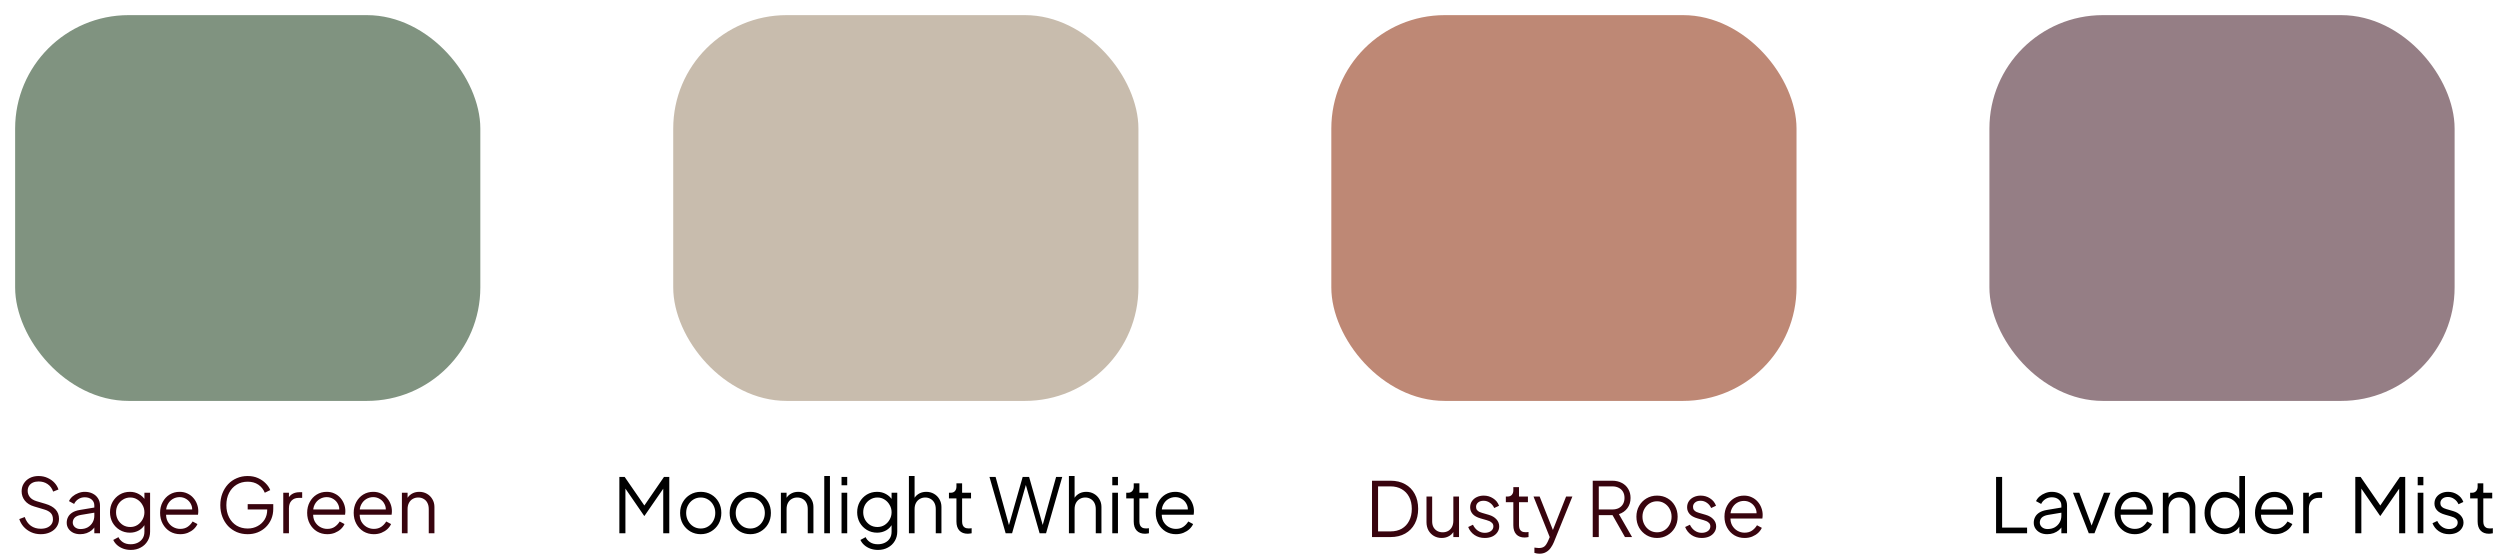 <svg width="661" height="147" viewBox="0 0 661 147" fill="none" xmlns="http://www.w3.org/2000/svg">
<g id="Group 87">
<path id="Dusty Rose" d="M362.76 142V127.1H367.66C369.14 127.1 370.427 127.407 371.52 128.02C372.613 128.62 373.46 129.48 374.06 130.6C374.66 131.707 374.96 133.02 374.96 134.54C374.96 136.047 374.66 137.36 374.06 138.48C373.46 139.6 372.613 140.467 371.52 141.08C370.427 141.693 369.14 142 367.66 142H362.76ZM364.36 140.5H367.66C368.807 140.5 369.8 140.26 370.64 139.78C371.48 139.287 372.127 138.593 372.58 137.7C373.047 136.807 373.28 135.753 373.28 134.54C373.28 133.327 373.047 132.28 372.58 131.4C372.113 130.507 371.46 129.82 370.62 129.34C369.78 128.847 368.793 128.6 367.66 128.6H364.36V140.5ZM381.184 142.24C380.437 142.24 379.757 142.067 379.144 141.72C378.53 141.36 378.044 140.867 377.684 140.24C377.337 139.6 377.164 138.867 377.164 138.04V131.28H378.664V137.86C378.664 138.433 378.777 138.94 379.004 139.38C379.244 139.807 379.57 140.14 379.984 140.38C380.41 140.62 380.897 140.74 381.444 140.74C381.99 140.74 382.477 140.62 382.904 140.38C383.33 140.127 383.664 139.773 383.904 139.32C384.144 138.853 384.264 138.3 384.264 137.66V131.28H385.764V142H384.264V139.92L384.604 140C384.35 140.693 383.917 141.24 383.304 141.64C382.69 142.04 381.984 142.24 381.184 142.24ZM392.569 142.24C391.542 142.24 390.642 141.98 389.869 141.46C389.095 140.94 388.535 140.233 388.189 139.34L389.449 138.74C389.755 139.393 390.182 139.913 390.729 140.3C391.289 140.687 391.902 140.88 392.569 140.88C393.209 140.88 393.749 140.727 394.189 140.42C394.629 140.1 394.849 139.687 394.849 139.18C394.849 138.807 394.742 138.513 394.529 138.3C394.315 138.073 394.069 137.9 393.789 137.78C393.509 137.66 393.262 137.573 393.049 137.52L391.509 137.08C390.522 136.8 389.809 136.407 389.369 135.9C388.929 135.393 388.709 134.807 388.709 134.14C388.709 133.513 388.869 132.967 389.189 132.5C389.509 132.033 389.942 131.673 390.489 131.42C391.035 131.167 391.642 131.04 392.309 131.04C393.215 131.04 394.035 131.28 394.769 131.76C395.515 132.227 396.042 132.88 396.349 133.72L395.069 134.32C394.802 133.72 394.415 133.253 393.909 132.92C393.415 132.573 392.862 132.4 392.249 132.4C391.649 132.4 391.169 132.553 390.809 132.86C390.449 133.167 390.269 133.553 390.269 134.02C390.269 134.38 390.362 134.667 390.549 134.88C390.735 135.093 390.949 135.253 391.189 135.36C391.442 135.467 391.662 135.547 391.849 135.6L393.629 136.12C394.495 136.373 395.169 136.767 395.649 137.3C396.142 137.833 396.389 138.46 396.389 139.18C396.389 139.767 396.222 140.293 395.889 140.76C395.569 141.227 395.122 141.593 394.549 141.86C393.975 142.113 393.315 142.24 392.569 142.24ZM403.124 142.12C402.164 142.12 401.424 141.84 400.904 141.28C400.384 140.72 400.124 139.92 400.124 138.88V132.78H398.144V131.28H398.644C399.098 131.28 399.458 131.133 399.724 130.84C399.991 130.533 400.124 130.153 400.124 129.7V128.8H401.624V131.28H403.984V132.78H401.624V138.88C401.624 139.24 401.678 139.56 401.784 139.84C401.891 140.107 402.071 140.32 402.324 140.48C402.591 140.64 402.944 140.72 403.384 140.72C403.491 140.72 403.618 140.713 403.764 140.7C403.911 140.687 404.038 140.673 404.144 140.66V142C403.984 142.04 403.804 142.067 403.604 142.08C403.404 142.107 403.244 142.12 403.124 142.12ZM406.998 146.4C406.785 146.4 406.565 146.38 406.338 146.34C406.125 146.313 405.912 146.26 405.698 146.18V144.78C405.832 144.793 405.998 144.813 406.198 144.84C406.412 144.88 406.625 144.9 406.838 144.9C407.492 144.9 407.992 144.76 408.338 144.48C408.685 144.213 409.025 143.693 409.358 142.92L410.038 141.32L409.998 142.64L405.458 131.28H407.078L410.798 140.66H410.378L414.078 131.28H415.738L410.838 143.36C410.625 143.88 410.352 144.373 410.018 144.84C409.698 145.307 409.292 145.68 408.798 145.96C408.305 146.253 407.705 146.4 406.998 146.4ZM421.119 142V127.1H426.239C427.213 127.1 428.066 127.293 428.799 127.68C429.533 128.053 430.099 128.587 430.499 129.28C430.913 129.96 431.119 130.753 431.119 131.66C431.119 132.713 430.839 133.613 430.279 134.36C429.733 135.107 428.986 135.633 428.039 135.94L431.519 142H429.639L425.999 135.58L427.079 136.2H422.719V142H421.119ZM422.719 134.7H426.319C426.959 134.7 427.519 134.58 427.999 134.34C428.479 134.087 428.853 133.733 429.119 133.28C429.386 132.813 429.519 132.267 429.519 131.64C429.519 131.013 429.386 130.473 429.119 130.02C428.853 129.567 428.479 129.22 427.999 128.98C427.519 128.727 426.959 128.6 426.319 128.6H422.719V134.7ZM438.126 142.24C437.113 142.24 436.193 142 435.366 141.52C434.54 141.027 433.88 140.36 433.386 139.52C432.906 138.667 432.666 137.7 432.666 136.62C432.666 135.553 432.906 134.6 433.386 133.76C433.866 132.92 434.513 132.26 435.326 131.78C436.153 131.287 437.086 131.04 438.126 131.04C439.166 131.04 440.093 131.28 440.906 131.76C441.733 132.24 442.38 132.9 442.846 133.74C443.326 134.58 443.566 135.54 443.566 136.62C443.566 137.713 443.32 138.687 442.826 139.54C442.333 140.38 441.673 141.04 440.846 141.52C440.033 142 439.126 142.24 438.126 142.24ZM438.126 140.74C438.846 140.74 439.493 140.56 440.066 140.2C440.653 139.84 441.113 139.347 441.446 138.72C441.793 138.093 441.966 137.393 441.966 136.62C441.966 135.847 441.793 135.153 441.446 134.54C441.113 133.927 440.653 133.44 440.066 133.08C439.493 132.72 438.846 132.54 438.126 132.54C437.406 132.54 436.753 132.72 436.166 133.08C435.593 133.44 435.133 133.927 434.786 134.54C434.44 135.153 434.266 135.847 434.266 136.62C434.266 137.393 434.44 138.093 434.786 138.72C435.133 139.347 435.593 139.84 436.166 140.2C436.753 140.56 437.406 140.74 438.126 140.74ZM449.932 142.24C448.905 142.24 448.005 141.98 447.232 141.46C446.459 140.94 445.899 140.233 445.552 139.34L446.812 138.74C447.119 139.393 447.545 139.913 448.092 140.3C448.652 140.687 449.265 140.88 449.932 140.88C450.572 140.88 451.112 140.727 451.552 140.42C451.992 140.1 452.212 139.687 452.212 139.18C452.212 138.807 452.105 138.513 451.892 138.3C451.679 138.073 451.432 137.9 451.152 137.78C450.872 137.66 450.625 137.573 450.412 137.52L448.872 137.08C447.885 136.8 447.172 136.407 446.732 135.9C446.292 135.393 446.072 134.807 446.072 134.14C446.072 133.513 446.232 132.967 446.552 132.5C446.872 132.033 447.305 131.673 447.852 131.42C448.399 131.167 449.005 131.04 449.672 131.04C450.579 131.04 451.399 131.28 452.132 131.76C452.879 132.227 453.405 132.88 453.712 133.72L452.432 134.32C452.165 133.72 451.779 133.253 451.272 132.92C450.779 132.573 450.225 132.4 449.612 132.4C449.012 132.4 448.532 132.553 448.172 132.86C447.812 133.167 447.632 133.553 447.632 134.02C447.632 134.38 447.725 134.667 447.912 134.88C448.099 135.093 448.312 135.253 448.552 135.36C448.805 135.467 449.025 135.547 449.212 135.6L450.992 136.12C451.859 136.373 452.532 136.767 453.012 137.3C453.505 137.833 453.752 138.46 453.752 139.18C453.752 139.767 453.585 140.293 453.252 140.76C452.932 141.227 452.485 141.593 451.912 141.86C451.339 142.113 450.679 142.24 449.932 142.24ZM461.268 142.24C460.268 142.24 459.361 142 458.548 141.52C457.748 141.027 457.114 140.353 456.648 139.5C456.181 138.647 455.948 137.68 455.948 136.6C455.948 135.52 456.174 134.567 456.628 133.74C457.081 132.9 457.694 132.24 458.468 131.76C459.254 131.28 460.134 131.04 461.108 131.04C461.881 131.04 462.568 131.187 463.168 131.48C463.781 131.76 464.301 132.147 464.728 132.64C465.154 133.12 465.481 133.667 465.708 134.28C465.934 134.88 466.048 135.5 466.048 136.14C466.048 136.273 466.041 136.427 466.028 136.6C466.014 136.76 465.994 136.927 465.968 137.1H456.908V135.7H465.108L464.388 136.3C464.508 135.567 464.421 134.913 464.128 134.34C463.848 133.753 463.441 133.293 462.908 132.96C462.374 132.613 461.774 132.44 461.108 132.44C460.441 132.44 459.821 132.613 459.248 132.96C458.688 133.307 458.248 133.793 457.928 134.42C457.608 135.033 457.481 135.767 457.548 136.62C457.481 137.473 457.614 138.22 457.948 138.86C458.294 139.487 458.761 139.973 459.348 140.32C459.948 140.667 460.588 140.84 461.268 140.84C462.054 140.84 462.714 140.653 463.248 140.28C463.781 139.907 464.214 139.44 464.548 138.88L465.828 139.56C465.614 140.04 465.288 140.487 464.848 140.9C464.408 141.3 463.881 141.627 463.268 141.88C462.668 142.12 462.001 142.24 461.268 142.24Z" fill="#38040E"/>
<path id="Sage Green" d="M10.78 141.24C9.833 141.24 8.973 141.06 8.2 140.7C7.427 140.34 6.773 139.86 6.24 139.26C5.707 138.647 5.327 137.973 5.1 137.24L6.54 136.7C6.887 137.713 7.427 138.487 8.16 139.02C8.893 139.54 9.767 139.8 10.78 139.8C11.42 139.8 11.98 139.7 12.46 139.5C12.953 139.287 13.333 138.993 13.6 138.62C13.867 138.247 14 137.813 14 137.32C14 136.587 13.8 136.02 13.4 135.62C13 135.22 12.427 134.913 11.68 134.7L9 133.9C7.947 133.593 7.133 133.08 6.56 132.36C6 131.64 5.72 130.82 5.72 129.9C5.72 129.113 5.913 128.42 6.3 127.82C6.687 127.207 7.213 126.727 7.88 126.38C8.56 126.033 9.327 125.86 10.18 125.86C11.073 125.86 11.873 126.027 12.58 126.36C13.3 126.68 13.907 127.107 14.4 127.64C14.893 128.173 15.247 128.767 15.46 129.42L14.06 129.98C13.74 129.1 13.24 128.433 12.56 127.98C11.893 127.527 11.107 127.3 10.2 127.3C9.627 127.3 9.12 127.4 8.68 127.6C8.253 127.8 7.92 128.087 7.68 128.46C7.44 128.833 7.32 129.273 7.32 129.78C7.32 130.393 7.513 130.947 7.9 131.44C8.287 131.92 8.88 132.28 9.68 132.52L12.04 133.22C13.213 133.567 14.1 134.067 14.7 134.72C15.3 135.373 15.6 136.193 15.6 137.18C15.6 137.98 15.393 138.687 14.98 139.3C14.58 139.9 14.013 140.373 13.28 140.72C12.56 141.067 11.727 141.24 10.78 141.24ZM21.179 141.24C20.499 141.24 19.892 141.113 19.359 140.86C18.826 140.593 18.406 140.233 18.099 139.78C17.792 139.327 17.639 138.807 17.639 138.22C17.639 137.66 17.759 137.153 17.999 136.7C18.239 136.233 18.612 135.84 19.119 135.52C19.626 135.2 20.272 134.973 21.059 134.84L25.259 134.14V135.5L21.419 136.14C20.646 136.273 20.086 136.52 19.739 136.88C19.406 137.24 19.239 137.667 19.239 138.16C19.239 138.64 19.426 139.047 19.799 139.38C20.186 139.713 20.679 139.88 21.279 139.88C22.012 139.88 22.652 139.727 23.199 139.42C23.746 139.1 24.172 138.673 24.479 138.14C24.786 137.607 24.939 137.013 24.939 136.36V133.64C24.939 133 24.706 132.48 24.239 132.08C23.772 131.68 23.166 131.48 22.419 131.48C21.766 131.48 21.192 131.647 20.699 131.98C20.206 132.3 19.839 132.72 19.599 133.24L18.239 132.5C18.439 132.047 18.752 131.633 19.179 131.26C19.619 130.887 20.119 130.593 20.679 130.38C21.239 130.153 21.819 130.04 22.419 130.04C23.206 130.04 23.899 130.193 24.499 130.5C25.112 130.807 25.586 131.233 25.919 131.78C26.266 132.313 26.439 132.933 26.439 133.64V141H24.939V138.86L25.159 139.08C24.972 139.48 24.679 139.847 24.279 140.18C23.892 140.5 23.432 140.76 22.899 140.96C22.379 141.147 21.806 141.24 21.179 141.24ZM34.604 145.4C33.871 145.4 33.191 145.287 32.564 145.06C31.951 144.833 31.418 144.52 30.964 144.12C30.524 143.733 30.184 143.28 29.944 142.76L31.324 142.02C31.538 142.527 31.918 142.967 32.464 143.34C33.011 143.713 33.711 143.9 34.564 143.9C35.218 143.9 35.818 143.773 36.364 143.52C36.911 143.267 37.351 142.893 37.684 142.4C38.018 141.907 38.184 141.3 38.184 140.58V138.2L38.424 138.42C38.051 139.193 37.498 139.793 36.764 140.22C36.031 140.633 35.231 140.84 34.364 140.84C33.364 140.84 32.464 140.6 31.664 140.12C30.864 139.64 30.231 138.993 29.764 138.18C29.311 137.353 29.084 136.44 29.084 135.44C29.084 134.427 29.311 133.513 29.764 132.7C30.231 131.887 30.858 131.24 31.644 130.76C32.444 130.28 33.351 130.04 34.364 130.04C35.231 130.04 36.018 130.24 36.724 130.64C37.444 131.04 38.011 131.58 38.424 132.26L38.184 132.68V130.28H39.684V140.58C39.684 141.5 39.464 142.32 39.024 143.04C38.598 143.773 37.998 144.347 37.224 144.76C36.464 145.187 35.591 145.4 34.604 145.4ZM34.444 139.34C35.138 139.34 35.764 139.167 36.324 138.82C36.884 138.46 37.331 137.987 37.664 137.4C38.011 136.8 38.184 136.147 38.184 135.44C38.184 134.733 38.011 134.087 37.664 133.5C37.331 132.9 36.884 132.427 36.324 132.08C35.764 131.72 35.138 131.54 34.444 131.54C33.738 131.54 33.098 131.72 32.524 132.08C31.951 132.427 31.498 132.893 31.164 133.48C30.844 134.067 30.684 134.72 30.684 135.44C30.684 136.147 30.844 136.8 31.164 137.4C31.498 137.987 31.944 138.46 32.504 138.82C33.078 139.167 33.724 139.34 34.444 139.34ZM47.647 141.24C46.647 141.24 45.74 141 44.927 140.52C44.127 140.027 43.493 139.353 43.027 138.5C42.56 137.647 42.327 136.68 42.327 135.6C42.327 134.52 42.553 133.567 43.007 132.74C43.46 131.9 44.073 131.24 44.847 130.76C45.633 130.28 46.513 130.04 47.487 130.04C48.26 130.04 48.947 130.187 49.547 130.48C50.16 130.76 50.68 131.147 51.107 131.64C51.533 132.12 51.86 132.667 52.087 133.28C52.313 133.88 52.427 134.5 52.427 135.14C52.427 135.273 52.42 135.427 52.407 135.6C52.393 135.76 52.373 135.927 52.347 136.1H43.287V134.7H51.487L50.767 135.3C50.887 134.567 50.8 133.913 50.507 133.34C50.227 132.753 49.82 132.293 49.287 131.96C48.753 131.613 48.153 131.44 47.487 131.44C46.82 131.44 46.2 131.613 45.627 131.96C45.067 132.307 44.627 132.793 44.307 133.42C43.987 134.033 43.86 134.767 43.927 135.62C43.86 136.473 43.993 137.22 44.327 137.86C44.673 138.487 45.14 138.973 45.727 139.32C46.327 139.667 46.967 139.84 47.647 139.84C48.433 139.84 49.093 139.653 49.627 139.28C50.16 138.907 50.593 138.44 50.927 137.88L52.207 138.56C51.993 139.04 51.667 139.487 51.227 139.9C50.787 140.3 50.26 140.627 49.647 140.88C49.047 141.12 48.38 141.24 47.647 141.24ZM65.49 141.24C64.436 141.24 63.47 141.053 62.59 140.68C61.71 140.293 60.943 139.76 60.29 139.08C59.65 138.387 59.15 137.573 58.79 136.64C58.43 135.707 58.25 134.68 58.25 133.56C58.25 132.44 58.43 131.413 58.79 130.48C59.15 129.547 59.65 128.733 60.29 128.04C60.943 127.347 61.71 126.813 62.59 126.44C63.47 126.053 64.436 125.86 65.49 125.86C66.503 125.86 67.41 126.04 68.21 126.4C69.023 126.76 69.703 127.227 70.25 127.8C70.81 128.36 71.21 128.953 71.45 129.58L70.01 130.28C69.636 129.373 69.063 128.66 68.29 128.14C67.516 127.62 66.583 127.36 65.49 127.36C64.396 127.36 63.423 127.62 62.57 128.14C61.716 128.66 61.05 129.387 60.57 130.32C60.09 131.24 59.85 132.32 59.85 133.56C59.85 134.787 60.09 135.867 60.57 136.8C61.05 137.733 61.716 138.46 62.57 138.98C63.423 139.487 64.396 139.74 65.49 139.74C66.463 139.74 67.336 139.527 68.11 139.1C68.896 138.673 69.516 138.093 69.97 137.36C70.423 136.613 70.65 135.76 70.65 134.8V133.98L71.37 134.7H65.49V133.3H72.25V134.54C72.25 135.513 72.076 136.413 71.73 137.24C71.383 138.053 70.903 138.76 70.29 139.36C69.676 139.96 68.956 140.427 68.13 140.76C67.316 141.08 66.436 141.24 65.49 141.24ZM74.895 141V130.28H76.395V132.04L76.195 131.78C76.449 131.273 76.829 130.873 77.335 130.58C77.856 130.287 78.482 130.14 79.216 130.14H79.895V131.64H78.956C78.182 131.64 77.562 131.88 77.096 132.36C76.629 132.84 76.395 133.52 76.395 134.4V141H74.895ZM86.533 141.24C85.533 141.24 84.627 141 83.813 140.52C83.013 140.027 82.38 139.353 81.913 138.5C81.447 137.647 81.213 136.68 81.213 135.6C81.213 134.52 81.44 133.567 81.893 132.74C82.347 131.9 82.96 131.24 83.733 130.76C84.52 130.28 85.4 130.04 86.373 130.04C87.147 130.04 87.833 130.187 88.433 130.48C89.047 130.76 89.567 131.147 89.993 131.64C90.42 132.12 90.747 132.667 90.973 133.28C91.2 133.88 91.313 134.5 91.313 135.14C91.313 135.273 91.307 135.427 91.293 135.6C91.28 135.76 91.26 135.927 91.233 136.1H82.173V134.7H90.373L89.653 135.3C89.773 134.567 89.687 133.913 89.393 133.34C89.113 132.753 88.707 132.293 88.173 131.96C87.64 131.613 87.04 131.44 86.373 131.44C85.707 131.44 85.087 131.613 84.513 131.96C83.953 132.307 83.513 132.793 83.193 133.42C82.873 134.033 82.747 134.767 82.813 135.62C82.747 136.473 82.88 137.22 83.213 137.86C83.56 138.487 84.027 138.973 84.613 139.32C85.213 139.667 85.853 139.84 86.533 139.84C87.32 139.84 87.98 139.653 88.513 139.28C89.047 138.907 89.48 138.44 89.813 137.88L91.093 138.56C90.88 139.04 90.553 139.487 90.113 139.9C89.673 140.3 89.147 140.627 88.533 140.88C87.933 141.12 87.267 141.24 86.533 141.24ZM98.838 141.24C97.838 141.24 96.931 141 96.118 140.52C95.318 140.027 94.685 139.353 94.218 138.5C93.751 137.647 93.518 136.68 93.518 135.6C93.518 134.52 93.745 133.567 94.198 132.74C94.651 131.9 95.265 131.24 96.038 130.76C96.825 130.28 97.705 130.04 98.678 130.04C99.451 130.04 100.138 130.187 100.738 130.48C101.351 130.76 101.871 131.147 102.298 131.64C102.725 132.12 103.051 132.667 103.278 133.28C103.505 133.88 103.618 134.5 103.618 135.14C103.618 135.273 103.611 135.427 103.598 135.6C103.585 135.76 103.565 135.927 103.538 136.1H94.478V134.7H102.678L101.958 135.3C102.078 134.567 101.991 133.913 101.698 133.34C101.418 132.753 101.011 132.293 100.478 131.96C99.945 131.613 99.345 131.44 98.678 131.44C98.011 131.44 97.391 131.613 96.818 131.96C96.258 132.307 95.818 132.793 95.498 133.42C95.178 134.033 95.051 134.767 95.118 135.62C95.051 136.473 95.185 137.22 95.518 137.86C95.865 138.487 96.331 138.973 96.918 139.32C97.518 139.667 98.158 139.84 98.838 139.84C99.625 139.84 100.285 139.653 100.818 139.28C101.351 138.907 101.785 138.44 102.118 137.88L103.398 138.56C103.185 139.04 102.858 139.487 102.418 139.9C101.978 140.3 101.451 140.627 100.838 140.88C100.238 141.12 99.571 141.24 98.838 141.24ZM106.263 141V130.28H107.763V132.36L107.423 132.28C107.689 131.587 108.123 131.04 108.723 130.64C109.336 130.24 110.043 130.04 110.843 130.04C111.603 130.04 112.283 130.213 112.883 130.56C113.496 130.907 113.976 131.387 114.323 132C114.683 132.6 114.863 133.28 114.863 134.04V141H113.363V134.62C113.363 133.967 113.243 133.413 113.003 132.96C112.776 132.507 112.449 132.16 112.023 131.92C111.609 131.667 111.129 131.54 110.583 131.54C110.036 131.54 109.549 131.667 109.123 131.92C108.696 132.16 108.363 132.513 108.123 132.98C107.883 133.433 107.763 133.98 107.763 134.62V141H106.263Z" fill="#38040E"/>
<g id="Rectangle 57" filter="url(#filter0_d_540_27)">
<rect x="4" width="123" height="102" rx="30" fill="#809380"/>
</g>
<g id="Rectangle 58" filter="url(#filter1_d_540_27)">
<rect x="178" width="123" height="102" rx="30" fill="#C8BCAD"/>
</g>
<g id="Rectangle 59" filter="url(#filter2_d_540_27)">
<rect x="352" width="123" height="102" rx="30" fill="#BE8875"/>
</g>
<g id="Rectangle 60" filter="url(#filter3_d_540_27)">
<rect x="526" width="123" height="102" rx="30" fill="#957E85"/>
</g>
<path id="Moonlight White" d="M163.76 141V126.1H165.16L170.76 134.22H169.98L175.56 126.1H176.96V141H175.36V128.26L175.88 128.46L170.4 136.4H170.32L164.86 128.46L165.36 128.26V141H163.76ZM185.279 141.24C184.265 141.24 183.345 141 182.519 140.52C181.692 140.027 181.032 139.36 180.539 138.52C180.059 137.667 179.819 136.7 179.819 135.62C179.819 134.553 180.059 133.6 180.539 132.76C181.019 131.92 181.665 131.26 182.479 130.78C183.305 130.287 184.239 130.04 185.279 130.04C186.319 130.04 187.245 130.28 188.059 130.76C188.885 131.24 189.532 131.9 189.999 132.74C190.479 133.58 190.719 134.54 190.719 135.62C190.719 136.713 190.472 137.687 189.979 138.54C189.485 139.38 188.825 140.04 187.999 140.52C187.185 141 186.279 141.24 185.279 141.24ZM185.279 139.74C185.999 139.74 186.645 139.56 187.219 139.2C187.805 138.84 188.265 138.347 188.599 137.72C188.945 137.093 189.119 136.393 189.119 135.62C189.119 134.847 188.945 134.153 188.599 133.54C188.265 132.927 187.805 132.44 187.219 132.08C186.645 131.72 185.999 131.54 185.279 131.54C184.559 131.54 183.905 131.72 183.319 132.08C182.745 132.44 182.285 132.927 181.939 133.54C181.592 134.153 181.419 134.847 181.419 135.62C181.419 136.393 181.592 137.093 181.939 137.72C182.285 138.347 182.745 138.84 183.319 139.2C183.905 139.56 184.559 139.74 185.279 139.74ZM198.384 141.24C197.371 141.24 196.451 141 195.624 140.52C194.798 140.027 194.138 139.36 193.644 138.52C193.164 137.667 192.924 136.7 192.924 135.62C192.924 134.553 193.164 133.6 193.644 132.76C194.124 131.92 194.771 131.26 195.584 130.78C196.411 130.287 197.344 130.04 198.384 130.04C199.424 130.04 200.351 130.28 201.164 130.76C201.991 131.24 202.638 131.9 203.104 132.74C203.584 133.58 203.824 134.54 203.824 135.62C203.824 136.713 203.578 137.687 203.084 138.54C202.591 139.38 201.931 140.04 201.104 140.52C200.291 141 199.384 141.24 198.384 141.24ZM198.384 139.74C199.104 139.74 199.751 139.56 200.324 139.2C200.911 138.84 201.371 138.347 201.704 137.72C202.051 137.093 202.224 136.393 202.224 135.62C202.224 134.847 202.051 134.153 201.704 133.54C201.371 132.927 200.911 132.44 200.324 132.08C199.751 131.72 199.104 131.54 198.384 131.54C197.664 131.54 197.011 131.72 196.424 132.08C195.851 132.44 195.391 132.927 195.044 133.54C194.698 134.153 194.524 134.847 194.524 135.62C194.524 136.393 194.698 137.093 195.044 137.72C195.391 138.347 195.851 138.84 196.424 139.2C197.011 139.56 197.664 139.74 198.384 139.74ZM206.47 141V130.28H207.97V132.36L207.63 132.28C207.896 131.587 208.33 131.04 208.93 130.64C209.543 130.24 210.25 130.04 211.05 130.04C211.81 130.04 212.49 130.213 213.09 130.56C213.703 130.907 214.183 131.387 214.53 132C214.89 132.6 215.07 133.28 215.07 134.04V141H213.57V134.62C213.57 133.967 213.45 133.413 213.21 132.96C212.983 132.507 212.656 132.16 212.23 131.92C211.816 131.667 211.336 131.54 210.79 131.54C210.243 131.54 209.756 131.667 209.33 131.92C208.903 132.16 208.57 132.513 208.33 132.98C208.09 133.433 207.97 133.98 207.97 134.62V141H206.47ZM217.935 141V125.86H219.435V141H217.935ZM222.505 141V130.28H224.005V141H222.505ZM222.505 128.3V126.1H224.005V128.3H222.505ZM232.155 145.4C231.422 145.4 230.742 145.287 230.115 145.06C229.502 144.833 228.968 144.52 228.515 144.12C228.075 143.733 227.735 143.28 227.495 142.76L228.875 142.02C229.088 142.527 229.468 142.967 230.015 143.34C230.562 143.713 231.262 143.9 232.115 143.9C232.768 143.9 233.368 143.773 233.915 143.52C234.462 143.267 234.902 142.893 235.235 142.4C235.568 141.907 235.735 141.3 235.735 140.58V138.2L235.975 138.42C235.602 139.193 235.048 139.793 234.315 140.22C233.582 140.633 232.782 140.84 231.915 140.84C230.915 140.84 230.015 140.6 229.215 140.12C228.415 139.64 227.782 138.993 227.315 138.18C226.862 137.353 226.635 136.44 226.635 135.44C226.635 134.427 226.862 133.513 227.315 132.7C227.782 131.887 228.408 131.24 229.195 130.76C229.995 130.28 230.902 130.04 231.915 130.04C232.782 130.04 233.568 130.24 234.275 130.64C234.995 131.04 235.562 131.58 235.975 132.26L235.735 132.68V130.28H237.235V140.58C237.235 141.5 237.015 142.32 236.575 143.04C236.148 143.773 235.548 144.347 234.775 144.76C234.015 145.187 233.142 145.4 232.155 145.4ZM231.995 139.34C232.688 139.34 233.315 139.167 233.875 138.82C234.435 138.46 234.882 137.987 235.215 137.4C235.562 136.8 235.735 136.147 235.735 135.44C235.735 134.733 235.562 134.087 235.215 133.5C234.882 132.9 234.435 132.427 233.875 132.08C233.315 131.72 232.688 131.54 231.995 131.54C231.288 131.54 230.648 131.72 230.075 132.08C229.502 132.427 229.048 132.893 228.715 133.48C228.395 134.067 228.235 134.72 228.235 135.44C228.235 136.147 228.395 136.8 228.715 137.4C229.048 137.987 229.495 138.46 230.055 138.82C230.628 139.167 231.275 139.34 231.995 139.34ZM240.317 141V125.86H241.817V132.36L241.477 132.28C241.744 131.587 242.177 131.04 242.777 130.64C243.391 130.24 244.097 130.04 244.897 130.04C245.657 130.04 246.337 130.213 246.937 130.56C247.551 130.907 248.031 131.387 248.377 132C248.737 132.6 248.917 133.28 248.917 134.04V141H247.417V134.62C247.417 133.967 247.297 133.413 247.057 132.96C246.817 132.507 246.484 132.16 246.057 131.92C245.644 131.667 245.171 131.54 244.637 131.54C244.104 131.54 243.624 131.667 243.197 131.92C242.771 132.16 242.431 132.513 242.177 132.98C241.937 133.433 241.817 133.98 241.817 134.62V141H240.317ZM255.882 141.12C254.922 141.12 254.182 140.84 253.662 140.28C253.142 139.72 252.882 138.92 252.882 137.88V131.78H250.902V130.28H251.402C251.856 130.28 252.216 130.133 252.482 129.84C252.749 129.533 252.882 129.153 252.882 128.7V127.8H254.382V130.28H256.742V131.78H254.382V137.88C254.382 138.24 254.436 138.56 254.542 138.84C254.649 139.107 254.829 139.32 255.082 139.48C255.349 139.64 255.702 139.72 256.142 139.72C256.249 139.72 256.376 139.713 256.522 139.7C256.669 139.687 256.796 139.673 256.902 139.66V141C256.742 141.04 256.562 141.067 256.362 141.08C256.162 141.107 256.002 141.12 255.882 141.12ZM265.895 141L261.615 126.1H263.235L266.935 139.44H266.595L270.395 126.1H272.095L275.875 139.44H275.515L279.235 126.1H280.855L276.575 141H274.875L271.055 127.6H271.415L267.595 141H265.895ZM282.622 141V125.86H284.122V132.36L283.782 132.28C284.049 131.587 284.482 131.04 285.082 130.64C285.695 130.24 286.402 130.04 287.202 130.04C287.962 130.04 288.642 130.213 289.242 130.56C289.855 130.907 290.335 131.387 290.682 132C291.042 132.6 291.222 133.28 291.222 134.04V141H289.722V134.62C289.722 133.967 289.602 133.413 289.362 132.96C289.122 132.507 288.789 132.16 288.362 131.92C287.949 131.667 287.475 131.54 286.942 131.54C286.409 131.54 285.929 131.667 285.502 131.92C285.075 132.16 284.735 132.513 284.482 132.98C284.242 133.433 284.122 133.98 284.122 134.62V141H282.622ZM294.087 141V130.28H295.587V141H294.087ZM294.087 128.3V126.1H295.587V128.3H294.087ZM302.757 141.12C301.797 141.12 301.057 140.84 300.537 140.28C300.017 139.72 299.757 138.92 299.757 137.88V131.78H297.777V130.28H298.277C298.731 130.28 299.091 130.133 299.357 129.84C299.624 129.533 299.757 129.153 299.757 128.7V127.8H301.257V130.28H303.617V131.78H301.257V137.88C301.257 138.24 301.311 138.56 301.417 138.84C301.524 139.107 301.704 139.32 301.957 139.48C302.224 139.64 302.577 139.72 303.017 139.72C303.124 139.72 303.251 139.713 303.397 139.7C303.544 139.687 303.671 139.673 303.777 139.66V141C303.617 141.04 303.437 141.067 303.237 141.08C303.037 141.107 302.877 141.12 302.757 141.12ZM310.9 141.24C309.9 141.24 308.994 141 308.18 140.52C307.38 140.027 306.747 139.353 306.28 138.5C305.814 137.647 305.58 136.68 305.58 135.6C305.58 134.52 305.807 133.567 306.26 132.74C306.714 131.9 307.327 131.24 308.1 130.76C308.887 130.28 309.767 130.04 310.74 130.04C311.514 130.04 312.2 130.187 312.8 130.48C313.414 130.76 313.934 131.147 314.36 131.64C314.787 132.12 315.114 132.667 315.34 133.28C315.567 133.88 315.68 134.5 315.68 135.14C315.68 135.273 315.674 135.427 315.66 135.6C315.647 135.76 315.627 135.927 315.6 136.1H306.54V134.7H314.74L314.02 135.3C314.14 134.567 314.054 133.913 313.76 133.34C313.48 132.753 313.074 132.293 312.54 131.96C312.007 131.613 311.407 131.44 310.74 131.44C310.074 131.44 309.454 131.613 308.88 131.96C308.32 132.307 307.88 132.793 307.56 133.42C307.24 134.033 307.114 134.767 307.18 135.62C307.114 136.473 307.247 137.22 307.58 137.86C307.927 138.487 308.394 138.973 308.98 139.32C309.58 139.667 310.22 139.84 310.9 139.84C311.687 139.84 312.347 139.653 312.88 139.28C313.414 138.907 313.847 138.44 314.18 137.88L315.46 138.56C315.247 139.04 314.92 139.487 314.48 139.9C314.04 140.3 313.514 140.627 312.9 140.88C312.3 141.12 311.634 141.24 310.9 141.24Z" fill="black"/>
<path id="Lavender Mist" d="M527.76 141V126.1H529.36V139.5H535.96V141H527.76ZM541.265 141.24C540.585 141.24 539.978 141.113 539.445 140.86C538.912 140.593 538.492 140.233 538.185 139.78C537.878 139.327 537.725 138.807 537.725 138.22C537.725 137.66 537.845 137.153 538.085 136.7C538.325 136.233 538.698 135.84 539.205 135.52C539.712 135.2 540.358 134.973 541.145 134.84L545.345 134.14V135.5L541.505 136.14C540.732 136.273 540.172 136.52 539.825 136.88C539.492 137.24 539.325 137.667 539.325 138.16C539.325 138.64 539.512 139.047 539.885 139.38C540.272 139.713 540.765 139.88 541.365 139.88C542.098 139.88 542.738 139.727 543.285 139.42C543.832 139.1 544.258 138.673 544.565 138.14C544.872 137.607 545.025 137.013 545.025 136.36V133.64C545.025 133 544.792 132.48 544.325 132.08C543.858 131.68 543.252 131.48 542.505 131.48C541.852 131.48 541.278 131.647 540.785 131.98C540.292 132.3 539.925 132.72 539.685 133.24L538.325 132.5C538.525 132.047 538.838 131.633 539.265 131.26C539.705 130.887 540.205 130.593 540.765 130.38C541.325 130.153 541.905 130.04 542.505 130.04C543.292 130.04 543.985 130.193 544.585 130.5C545.198 130.807 545.672 131.233 546.005 131.78C546.352 132.313 546.525 132.933 546.525 133.64V141H545.025V138.86L545.245 139.08C545.058 139.48 544.765 139.847 544.365 140.18C543.978 140.5 543.518 140.76 542.985 140.96C542.465 141.147 541.892 141.24 541.265 141.24ZM552.275 141L548.095 130.28H549.775L553.295 139.68H552.755L556.295 130.28H557.995L553.775 141H552.275ZM564.432 141.24C563.432 141.24 562.525 141 561.712 140.52C560.912 140.027 560.278 139.353 559.812 138.5C559.345 137.647 559.112 136.68 559.112 135.6C559.112 134.52 559.338 133.567 559.792 132.74C560.245 131.9 560.858 131.24 561.632 130.76C562.418 130.28 563.298 130.04 564.272 130.04C565.045 130.04 565.732 130.187 566.332 130.48C566.945 130.76 567.465 131.147 567.892 131.64C568.318 132.12 568.645 132.667 568.872 133.28C569.098 133.88 569.212 134.5 569.212 135.14C569.212 135.273 569.205 135.427 569.192 135.6C569.178 135.76 569.158 135.927 569.132 136.1H560.072V134.7H568.272L567.552 135.3C567.672 134.567 567.585 133.913 567.292 133.34C567.012 132.753 566.605 132.293 566.072 131.96C565.538 131.613 564.938 131.44 564.272 131.44C563.605 131.44 562.985 131.613 562.412 131.96C561.852 132.307 561.412 132.793 561.092 133.42C560.772 134.033 560.645 134.767 560.712 135.62C560.645 136.473 560.778 137.22 561.112 137.86C561.458 138.487 561.925 138.973 562.512 139.32C563.112 139.667 563.752 139.84 564.432 139.84C565.218 139.84 565.878 139.653 566.412 139.28C566.945 138.907 567.378 138.44 567.712 137.88L568.992 138.56C568.778 139.04 568.452 139.487 568.012 139.9C567.572 140.3 567.045 140.627 566.432 140.88C565.832 141.12 565.165 141.24 564.432 141.24ZM571.856 141V130.28H573.356V132.36L573.016 132.28C573.283 131.587 573.716 131.04 574.316 130.64C574.93 130.24 575.636 130.04 576.436 130.04C577.196 130.04 577.876 130.213 578.476 130.56C579.09 130.907 579.57 131.387 579.916 132C580.276 132.6 580.456 133.28 580.456 134.04V141H578.956V134.62C578.956 133.967 578.836 133.413 578.596 132.96C578.37 132.507 578.043 132.16 577.616 131.92C577.203 131.667 576.723 131.54 576.176 131.54C575.63 131.54 575.143 131.667 574.716 131.92C574.29 132.16 573.956 132.513 573.716 132.98C573.476 133.433 573.356 133.98 573.356 134.62V141H571.856ZM588.161 141.24C587.161 141.24 586.261 141 585.461 140.52C584.661 140.027 584.028 139.36 583.561 138.52C583.108 137.667 582.881 136.707 582.881 135.64C582.881 134.56 583.108 133.6 583.561 132.76C584.028 131.92 584.655 131.26 585.441 130.78C586.241 130.287 587.148 130.04 588.161 130.04C589.081 130.04 589.901 130.24 590.621 130.64C591.341 131.04 591.908 131.58 592.321 132.26L592.081 132.68V125.86H593.581V141H592.081V138.6L592.321 138.82C591.948 139.593 591.388 140.193 590.641 140.62C589.908 141.033 589.081 141.24 588.161 141.24ZM588.241 139.74C588.961 139.74 589.608 139.56 590.181 139.2C590.768 138.84 591.228 138.353 591.561 137.74C591.908 137.113 592.081 136.413 592.081 135.64C592.081 134.867 591.908 134.173 591.561 133.56C591.228 132.933 590.768 132.44 590.181 132.08C589.608 131.72 588.961 131.54 588.241 131.54C587.535 131.54 586.895 131.72 586.321 132.08C585.748 132.44 585.295 132.927 584.961 133.54C584.641 134.153 584.481 134.853 584.481 135.64C584.481 136.413 584.641 137.113 584.961 137.74C585.295 138.353 585.741 138.84 586.301 139.2C586.875 139.56 587.521 139.74 588.241 139.74ZM601.541 141.24C600.541 141.24 599.634 141 598.821 140.52C598.021 140.027 597.388 139.353 596.921 138.5C596.454 137.647 596.221 136.68 596.221 135.6C596.221 134.52 596.448 133.567 596.901 132.74C597.354 131.9 597.968 131.24 598.741 130.76C599.528 130.28 600.408 130.04 601.381 130.04C602.154 130.04 602.841 130.187 603.441 130.48C604.054 130.76 604.574 131.147 605.001 131.64C605.428 132.12 605.754 132.667 605.981 133.28C606.208 133.88 606.321 134.5 606.321 135.14C606.321 135.273 606.314 135.427 606.301 135.6C606.288 135.76 606.268 135.927 606.241 136.1H597.181V134.7H605.381L604.661 135.3C604.781 134.567 604.694 133.913 604.401 133.34C604.121 132.753 603.714 132.293 603.181 131.96C602.648 131.613 602.048 131.44 601.381 131.44C600.714 131.44 600.094 131.613 599.521 131.96C598.961 132.307 598.521 132.793 598.201 133.42C597.881 134.033 597.754 134.767 597.821 135.62C597.754 136.473 597.888 137.22 598.221 137.86C598.568 138.487 599.034 138.973 599.621 139.32C600.221 139.667 600.861 139.84 601.541 139.84C602.328 139.84 602.988 139.653 603.521 139.28C604.054 138.907 604.488 138.44 604.821 137.88L606.101 138.56C605.888 139.04 605.561 139.487 605.121 139.9C604.681 140.3 604.154 140.627 603.541 140.88C602.941 141.12 602.274 141.24 601.541 141.24ZM608.966 141V130.28H610.466V132.04L610.266 131.78C610.519 131.273 610.899 130.873 611.406 130.58C611.926 130.287 612.552 130.14 613.286 130.14H613.966V131.64H613.026C612.252 131.64 611.632 131.88 611.166 132.36C610.699 132.84 610.466 133.52 610.466 134.4V141H608.966ZM622.74 141V126.1H624.14L629.74 134.22H628.96L634.54 126.1H635.94V141H634.34V128.26L634.86 128.46L629.38 136.4H629.3L623.84 128.46L624.34 128.26V141H622.74ZM639.239 141V130.28H640.739V141H639.239ZM639.239 128.3V126.1H640.739V128.3H639.239ZM647.53 141.24C646.503 141.24 645.603 140.98 644.83 140.46C644.056 139.94 643.496 139.233 643.15 138.34L644.41 137.74C644.716 138.393 645.143 138.913 645.69 139.3C646.25 139.687 646.863 139.88 647.53 139.88C648.17 139.88 648.71 139.727 649.15 139.42C649.59 139.1 649.81 138.687 649.81 138.18C649.81 137.807 649.703 137.513 649.49 137.3C649.276 137.073 649.03 136.9 648.75 136.78C648.47 136.66 648.223 136.573 648.01 136.52L646.47 136.08C645.483 135.8 644.77 135.407 644.33 134.9C643.89 134.393 643.67 133.807 643.67 133.14C643.67 132.513 643.83 131.967 644.15 131.5C644.47 131.033 644.903 130.673 645.45 130.42C645.996 130.167 646.603 130.04 647.27 130.04C648.176 130.04 648.996 130.28 649.73 130.76C650.476 131.227 651.003 131.88 651.31 132.72L650.03 133.32C649.763 132.72 649.376 132.253 648.87 131.92C648.376 131.573 647.823 131.4 647.21 131.4C646.61 131.4 646.13 131.553 645.77 131.86C645.41 132.167 645.23 132.553 645.23 133.02C645.23 133.38 645.323 133.667 645.51 133.88C645.696 134.093 645.91 134.253 646.15 134.36C646.403 134.467 646.623 134.547 646.81 134.6L648.59 135.12C649.456 135.373 650.13 135.767 650.61 136.3C651.103 136.833 651.35 137.46 651.35 138.18C651.35 138.767 651.183 139.293 650.85 139.76C650.53 140.227 650.083 140.593 649.51 140.86C648.936 141.113 648.276 141.24 647.53 141.24ZM658.085 141.12C657.125 141.12 656.385 140.84 655.865 140.28C655.345 139.72 655.085 138.92 655.085 137.88V131.78H653.105V130.28H653.605C654.059 130.28 654.419 130.133 654.685 129.84C654.952 129.533 655.085 129.153 655.085 128.7V127.8H656.585V130.28H658.945V131.78H656.585V137.88C656.585 138.24 656.639 138.56 656.745 138.84C656.852 139.107 657.032 139.32 657.285 139.48C657.552 139.64 657.905 139.72 658.345 139.72C658.452 139.72 658.579 139.713 658.725 139.7C658.872 139.687 658.999 139.673 659.105 139.66V141C658.945 141.04 658.765 141.067 658.565 141.08C658.365 141.107 658.205 141.12 658.085 141.12Z" fill="black"/>
</g>
<defs>
<filter id="filter0_d_540_27" x="0" y="0" width="131" height="110" filterUnits="userSpaceOnUse" color-interpolation-filters="sRGB">
<feFlood flood-opacity="0" result="BackgroundImageFix"/>
<feColorMatrix in="SourceAlpha" type="matrix" values="0 0 0 0 0 0 0 0 0 0 0 0 0 0 0 0 0 0 127 0" result="hardAlpha"/>
<feOffset dy="4"/>
<feGaussianBlur stdDeviation="2"/>
<feComposite in2="hardAlpha" operator="out"/>
<feColorMatrix type="matrix" values="0 0 0 0 0 0 0 0 0 0 0 0 0 0 0 0 0 0 0.25 0"/>
<feBlend mode="normal" in2="BackgroundImageFix" result="effect1_dropShadow_540_27"/>
<feBlend mode="normal" in="SourceGraphic" in2="effect1_dropShadow_540_27" result="shape"/>
</filter>
<filter id="filter1_d_540_27" x="174" y="0" width="131" height="110" filterUnits="userSpaceOnUse" color-interpolation-filters="sRGB">
<feFlood flood-opacity="0" result="BackgroundImageFix"/>
<feColorMatrix in="SourceAlpha" type="matrix" values="0 0 0 0 0 0 0 0 0 0 0 0 0 0 0 0 0 0 127 0" result="hardAlpha"/>
<feOffset dy="4"/>
<feGaussianBlur stdDeviation="2"/>
<feComposite in2="hardAlpha" operator="out"/>
<feColorMatrix type="matrix" values="0 0 0 0 0 0 0 0 0 0 0 0 0 0 0 0 0 0 0.25 0"/>
<feBlend mode="normal" in2="BackgroundImageFix" result="effect1_dropShadow_540_27"/>
<feBlend mode="normal" in="SourceGraphic" in2="effect1_dropShadow_540_27" result="shape"/>
</filter>
<filter id="filter2_d_540_27" x="348" y="0" width="131" height="110" filterUnits="userSpaceOnUse" color-interpolation-filters="sRGB">
<feFlood flood-opacity="0" result="BackgroundImageFix"/>
<feColorMatrix in="SourceAlpha" type="matrix" values="0 0 0 0 0 0 0 0 0 0 0 0 0 0 0 0 0 0 127 0" result="hardAlpha"/>
<feOffset dy="4"/>
<feGaussianBlur stdDeviation="2"/>
<feComposite in2="hardAlpha" operator="out"/>
<feColorMatrix type="matrix" values="0 0 0 0 0 0 0 0 0 0 0 0 0 0 0 0 0 0 0.25 0"/>
<feBlend mode="normal" in2="BackgroundImageFix" result="effect1_dropShadow_540_27"/>
<feBlend mode="normal" in="SourceGraphic" in2="effect1_dropShadow_540_27" result="shape"/>
</filter>
<filter id="filter3_d_540_27" x="522" y="0" width="131" height="110" filterUnits="userSpaceOnUse" color-interpolation-filters="sRGB">
<feFlood flood-opacity="0" result="BackgroundImageFix"/>
<feColorMatrix in="SourceAlpha" type="matrix" values="0 0 0 0 0 0 0 0 0 0 0 0 0 0 0 0 0 0 127 0" result="hardAlpha"/>
<feOffset dy="4"/>
<feGaussianBlur stdDeviation="2"/>
<feComposite in2="hardAlpha" operator="out"/>
<feColorMatrix type="matrix" values="0 0 0 0 0 0 0 0 0 0 0 0 0 0 0 0 0 0 0.25 0"/>
<feBlend mode="normal" in2="BackgroundImageFix" result="effect1_dropShadow_540_27"/>
<feBlend mode="normal" in="SourceGraphic" in2="effect1_dropShadow_540_27" result="shape"/>
</filter>
</defs>
</svg>
